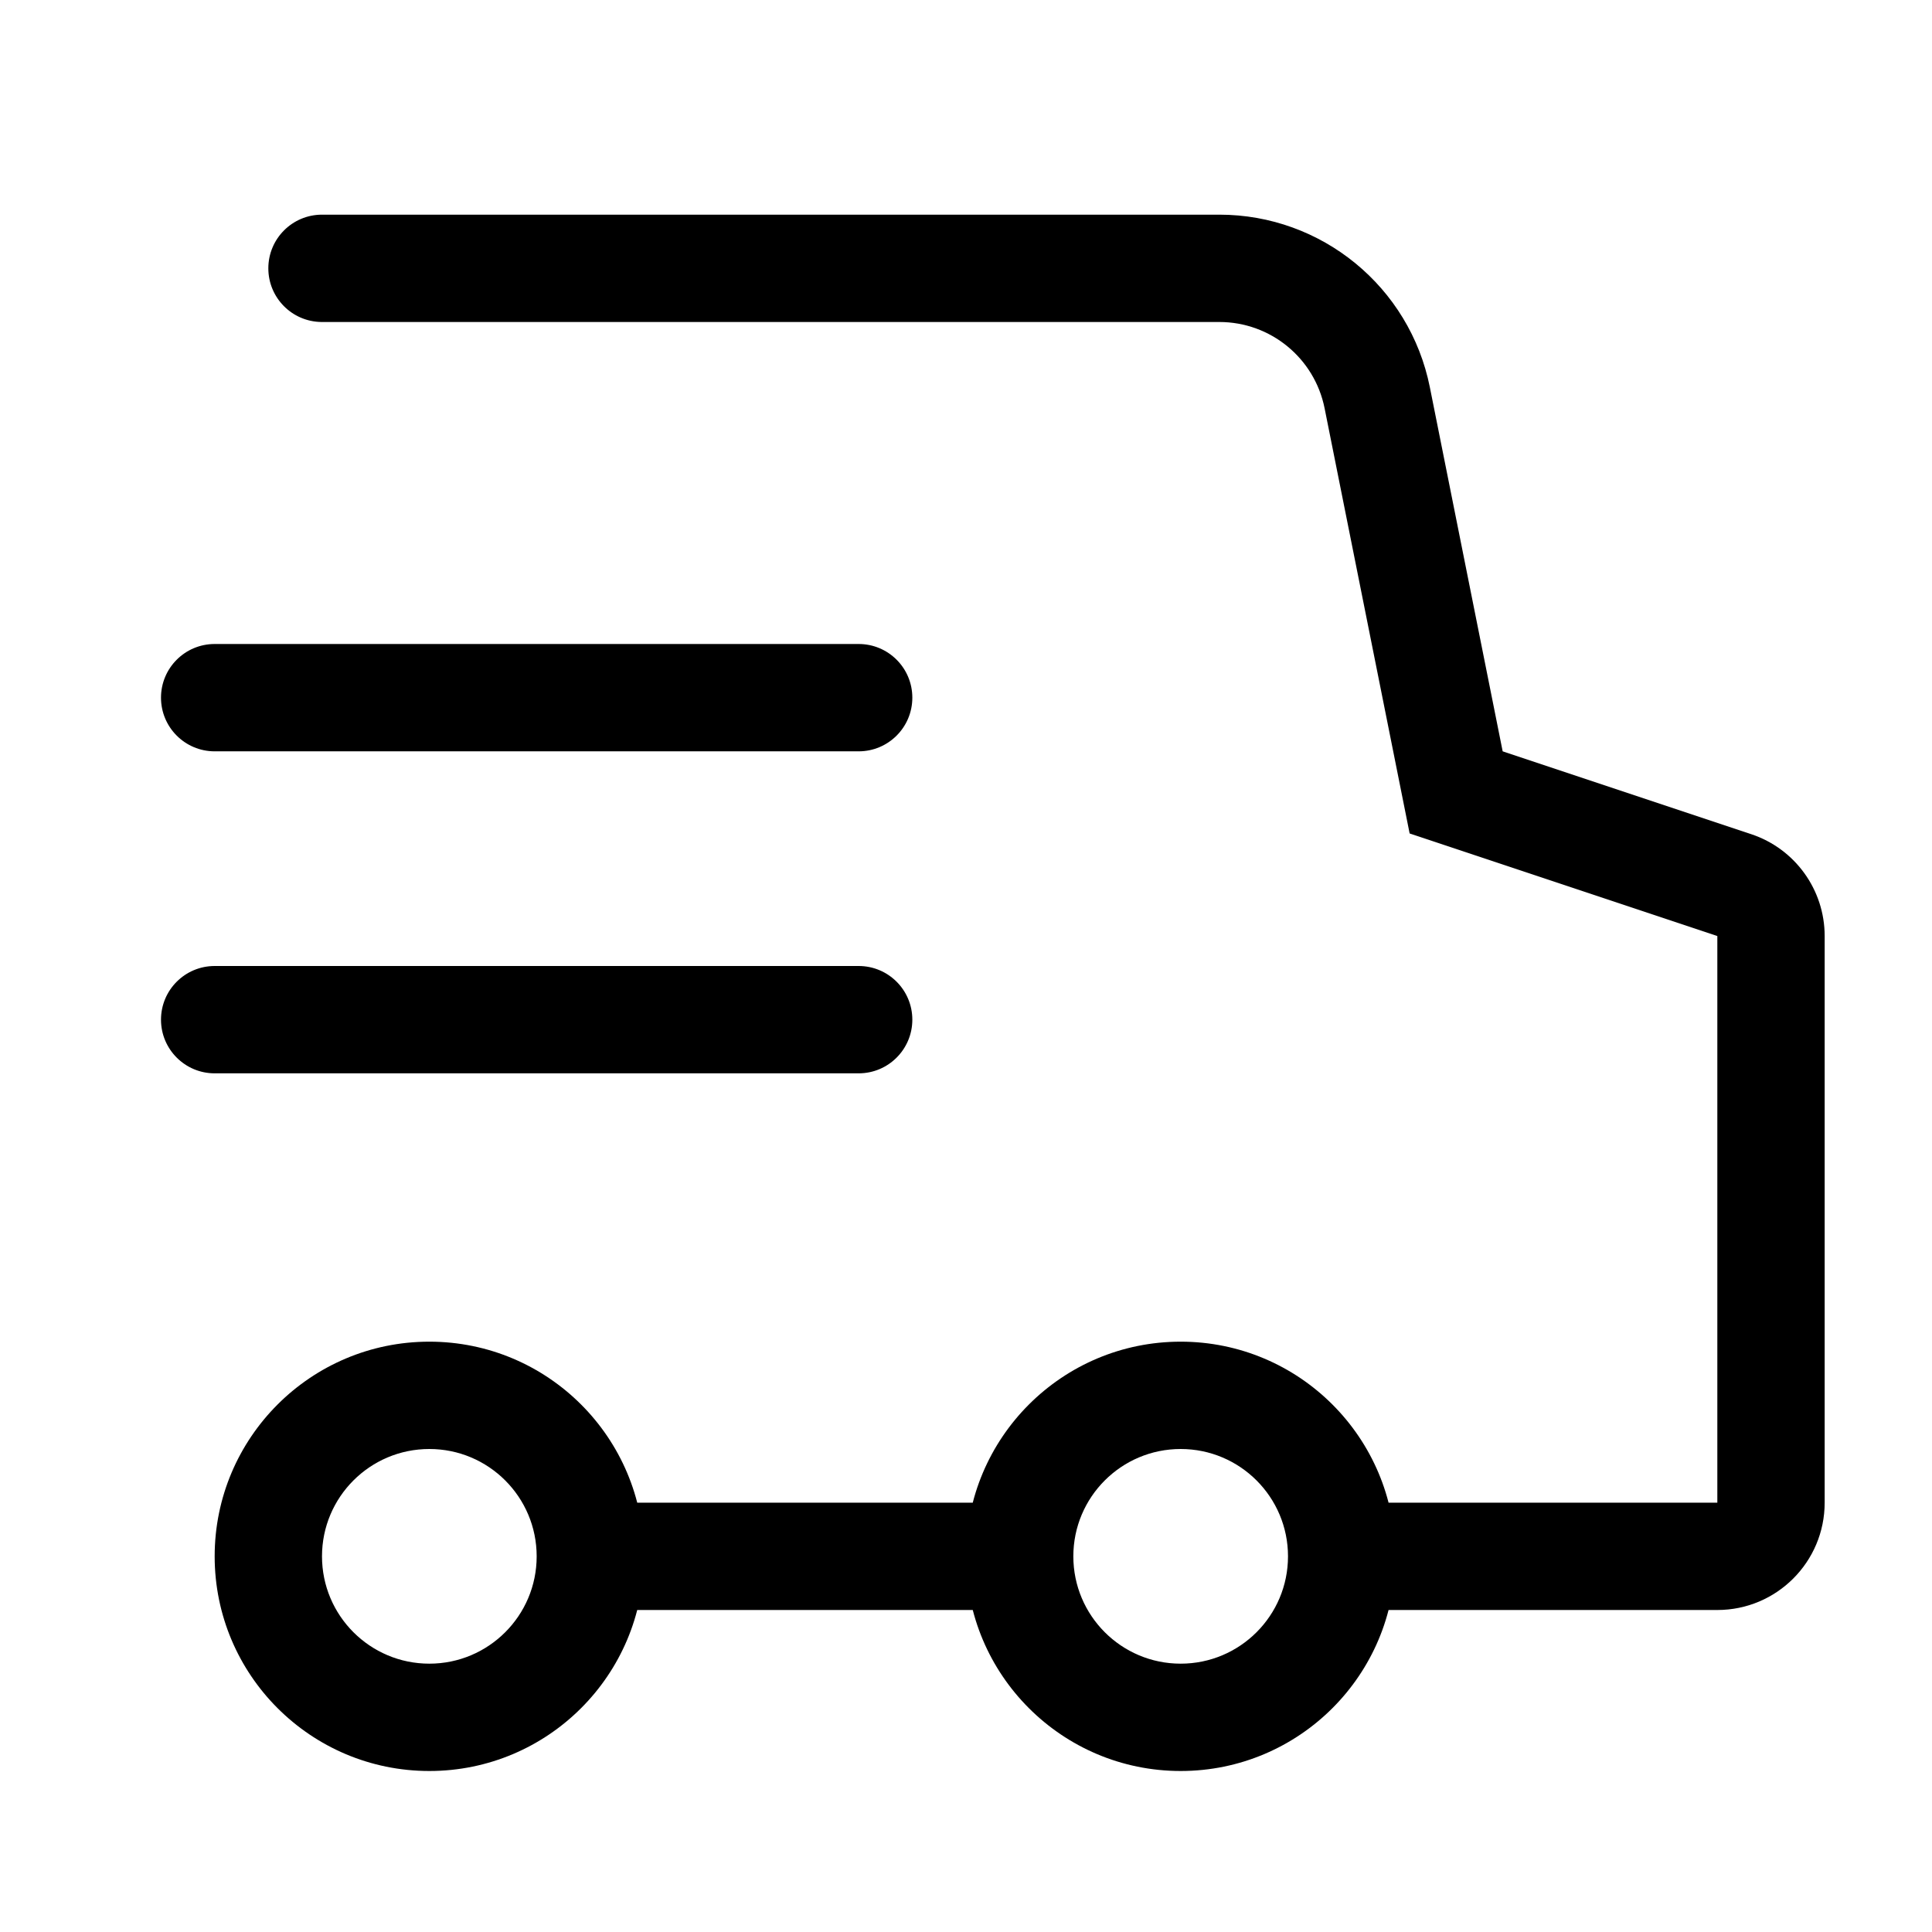 <svg viewBox="0 0 1024 1024" version="1.1" xmlns="http://www.w3.org/2000/svg"><path d="M646.28 113.778c54.235 0 100.932 38.282 111.568 91.464l38.597 192.981 131.768 43.922c23.229 7.743 38.898 29.483 38.898 53.97v300.329c0 31.419-25.47 56.889-56.888 56.889H682.667v-56.888h227.555V496.115l-163.087-54.363-45.07-225.353c-5.319-26.591-28.667-45.732-55.784-45.732H170.667V113.777h475.613zM455.111 512c15.71 0 28.445 12.735 28.445 28.445s-12.734 28.445-28.445 28.445H113.778c-15.709 0-28.445-12.735-28.445-28.445S98.068 512 113.778 512h341.333z m0-170.667c15.71 0 28.445 12.735 28.445 28.445s-12.734 28.445-28.445 28.445H113.778c-15.709 0-28.445-12.735-28.445-28.445s12.735-28.445 28.445-28.445h341.333z m-284.915-170.67c-15.493-0.251-27.974-12.888-27.974-28.441 0-15.709 12.734-28.445 28.445-28.445h475.613c54.235 0 100.932 38.282 111.568 91.464l38.597 192.981 131.768 43.922c23.229 7.743 38.898 29.483 38.898 53.97v300.329c0 31.419-25.47 56.889-56.888 56.889H682.667v-56.888h227.555V496.115l-163.087-54.363-45.07-225.353c-5.319-26.591-28.667-45.732-55.784-45.732H170.667zM625.778 881.778c31.419 0 56.889-25.47 56.889-56.888 0-31.419-25.47-56.889-56.889-56.889-31.418 0-56.888 25.47-56.888 56.889 0 31.418 25.47 56.888 56.888 56.888z m0 56.889C562.94 938.667 512 887.726 512 824.889s50.94-113.779 113.778-113.779 113.778 50.941 113.778 113.779c0 62.838-50.94 113.777-113.777 113.777zM227.555 881.778c31.419 0 56.889-25.47 56.889-56.888 0-31.419-25.47-56.889-56.889-56.889-31.418 0-56.888 25.47-56.888 56.889 0 31.418 25.47 56.888 56.888 56.888z m0 56.889c-62.838 0-113.777-50.94-113.777-113.778s50.939-113.779 113.777-113.779 113.778 50.941 113.778 113.779c0 62.838-50.94 113.777-113.777 113.777zM284.445 853.333v-56.888h284.445v56.888z" /></svg>